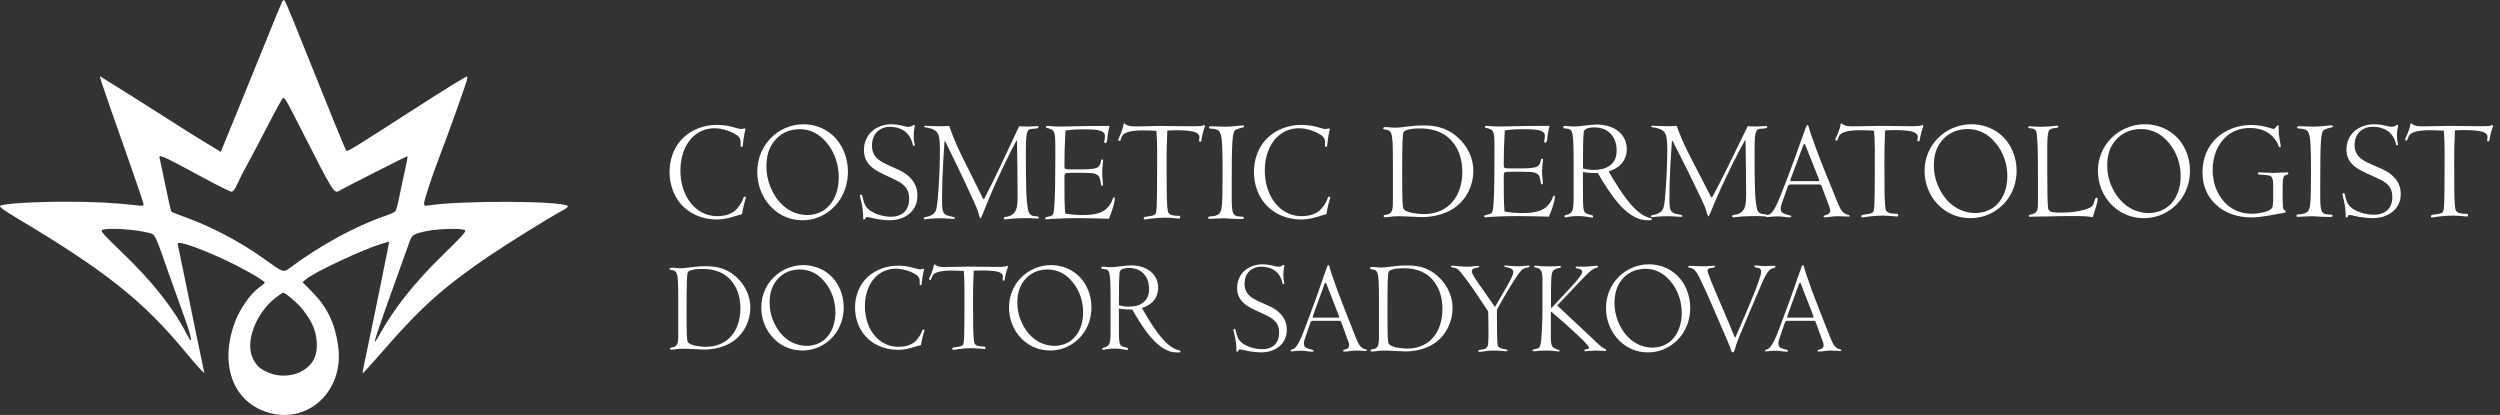 <svg width="241" height="40" viewBox="0 0 241 40" fill="none" xmlns="http://www.w3.org/2000/svg">
<rect x="0" y="0" width="241" height="40" fill="#333333" stroke="none"/>
<path fill-rule="evenodd" clip-rule="evenodd" d="M28.318 2.09C28.746 3.146 29.416 4.812 29.808 5.793C31.654 10.419 33.301 14.443 33.384 14.531C33.488 14.641 33.944 14.362 39.383 10.864C43.029 8.519 44.885 7.37 45.03 7.37C45.065 7.37 45.052 7.54 45.001 7.747C44.885 8.222 43.055 13.334 42.411 14.982C41.739 16.705 40.877 19.308 40.877 19.617C40.877 19.839 40.95 19.864 41.386 19.795C44.348 19.327 53.846 19.353 54.692 19.831C54.833 19.911 54.65 20.068 54.029 20.402C52.86 21.03 48.962 23.454 47.168 24.669C42.896 27.563 40.627 29.576 37.178 33.536C35.977 34.914 34.977 36.023 34.955 36.001C34.92 35.965 35.093 35.105 35.788 31.853C36.061 30.577 37.336 24.292 37.437 23.729L37.516 23.285L36.785 23.504C35.017 24.033 30.38 26.199 29.553 26.881L29.165 27.201L30.105 28.155C31.556 29.63 32.299 31.184 32.602 33.383C33.195 37.691 29.681 40.962 25.77 39.742C22.404 38.692 21.121 35.047 22.681 30.964C23.147 29.743 24.175 28.288 24.975 27.716C25.275 27.502 25.522 27.296 25.523 27.258C25.529 27.099 24.116 26.254 22.47 25.432C20.614 24.505 18.308 23.579 17.542 23.454C17.12 23.384 17.095 23.402 17.167 23.707C17.21 23.888 17.547 25.516 17.916 27.327C18.741 31.378 19.524 35.168 19.628 35.621L19.705 35.96L19.405 35.69C19.24 35.541 18.525 34.718 17.817 33.862C13.826 29.034 10.152 26.111 1.84 21.153C0.33 20.252 -0.127 19.919 0.029 19.831C0.392 19.625 3.354 19.445 6.372 19.444C9.002 19.443 11.04 19.547 13.149 19.791C13.862 19.874 13.878 19.868 13.809 19.555C13.769 19.379 13.206 17.722 12.557 15.874C9.252 6.461 9.525 7.289 9.781 7.442C10.552 7.904 14.311 10.27 16.18 11.469C17.429 12.27 18.896 13.194 19.441 13.522C19.986 13.85 20.624 14.236 20.858 14.381L21.285 14.643L21.632 13.784C21.823 13.312 22.385 11.938 22.882 10.731C23.788 8.526 24.805 6.03 26.334 2.248C27.274 -0.078 27.285 -0.1 27.432 0.055C27.492 0.118 27.891 1.034 28.318 2.09ZM25.797 12.136C25.029 13.627 24.135 15.32 23.811 15.9C23.486 16.481 23.07 17.299 22.886 17.718C22.67 18.212 22.471 18.48 22.322 18.48C22.194 18.48 21.045 17.915 19.767 17.224C15.499 14.916 15.241 14.803 15.395 15.291C15.436 15.423 15.687 16.611 15.953 17.93C16.218 19.249 16.479 20.367 16.532 20.413C16.585 20.459 17.27 20.73 18.055 21.014C20.523 21.909 23.336 23.413 25.568 25.032C27.245 26.248 27.336 26.282 27.873 25.879C30.768 23.705 34.325 21.758 37.107 20.823C37.6 20.658 38.059 20.448 38.128 20.358C38.196 20.268 38.361 19.639 38.495 18.96C38.629 18.281 38.877 17.124 39.045 16.388C39.213 15.653 39.32 15.051 39.281 15.051C39.201 15.051 33.042 18.176 32.71 18.385C32.211 18.7 32.139 18.584 29.054 12.514C27.627 9.705 27.469 9.428 27.294 9.428C27.238 9.428 26.564 10.647 25.797 12.136ZM9.857 22.165C9.65 22.247 9.963 22.605 11.677 24.247C14.658 27.103 16.726 29.704 17.995 32.196C18.659 33.5 18.52 32.619 17.71 30.393C17.288 29.235 16.641 27.423 16.271 26.367C14.93 22.535 14.969 22.616 14.41 22.464C13.078 22.102 10.449 21.93 9.857 22.165ZM41.217 22.261C39.888 22.524 39.716 22.628 39.479 23.305C39.365 23.631 38.771 25.287 38.16 26.984C36.822 30.695 36.121 32.748 36.125 32.943C36.126 33.022 36.297 32.779 36.504 32.402C37.958 29.754 39.961 27.227 42.756 24.515C44.57 22.755 44.98 22.291 44.816 22.184C44.525 21.992 42.334 22.039 41.217 22.261ZM26.581 28.692C24.632 30.195 23.583 33.03 24.397 34.596C24.76 35.294 25.037 35.543 25.857 35.909C27.329 36.567 29.274 36.11 30.094 34.914C30.797 33.889 30.598 32.224 30.054 31.167C29.821 30.715 29.366 30.042 29.043 29.672C28.488 29.037 27.502 28.218 27.291 28.218C27.239 28.218 26.919 28.432 26.581 28.692Z" fill="white"/>
<path d="M71.533 20.642C71.574 20.391 71.657 19.919 71.726 19.683C71.877 19.107 71.905 19.078 71.905 19.033C71.905 18.974 71.864 18.959 71.809 18.959C71.684 18.959 71.671 19.063 71.643 19.137C71.533 19.52 71.133 20.066 70.899 20.273C70.403 20.701 69.769 20.834 69.162 20.834C67.866 20.834 66.998 20.155 66.46 19.402C65.881 18.605 65.592 17.528 65.592 16.451C65.592 15.949 65.647 15.447 65.785 14.96C65.923 14.473 66.129 14.001 66.433 13.602C67.177 12.598 68.183 12.362 68.886 12.362C69.603 12.362 70.499 12.672 70.94 12.967C71.395 13.263 71.395 13.514 71.395 13.735V14.015C71.395 14.074 71.395 14.163 71.492 14.163C71.616 14.163 71.616 13.971 71.629 13.809C71.657 13.558 71.684 13.248 71.781 12.805C71.836 12.554 71.864 12.51 71.864 12.466C71.864 12.421 71.836 12.377 71.781 12.377C71.754 12.377 71.547 12.436 71.45 12.436C71.299 12.436 71.119 12.377 70.899 12.318C70.32 12.141 69.727 12.038 69.134 12.038C67.839 12.038 66.736 12.495 65.95 13.204C64.806 14.252 64.544 15.624 64.544 16.583C64.544 17.853 64.999 18.945 65.661 19.697C66.405 20.539 67.604 21.159 69.093 21.159C69.631 21.159 70.017 21.07 70.416 20.967L71.533 20.642Z" fill="white"/>
<path d="M73.001 16.569C73.001 17.705 73.374 19.004 74.421 20.037C75.248 20.849 76.296 21.232 77.344 21.232C78.805 21.232 79.769 20.539 80.293 20.052C81.52 18.886 81.741 17.439 81.741 16.554C81.741 15.152 81.175 13.809 80.183 12.967C79.425 12.318 78.446 11.979 77.44 11.979C76.227 11.979 75.055 12.51 74.256 13.366C73.567 14.089 73.001 15.181 73.001 16.569ZM77.082 12.451C78.184 12.451 79.011 12.953 79.673 13.735C80.528 14.739 80.859 15.993 80.859 17.1C80.859 18.443 80.376 19.402 79.811 19.948C79.342 20.406 78.639 20.73 77.798 20.73C77.357 20.73 75.91 20.627 74.821 19.048C74.435 18.472 73.884 17.454 73.884 16.067C73.884 15.152 74.063 14.237 74.752 13.469C75.221 12.938 75.993 12.451 77.082 12.451Z" fill="white"/>
<path d="M83.436 21.011C83.45 20.967 83.478 20.922 83.588 20.922C83.712 20.922 84.181 21.04 84.456 21.099C84.842 21.173 85.435 21.232 85.738 21.232C86.455 21.232 87.089 21.055 87.613 20.642C88.109 20.243 88.44 19.668 88.44 18.856C88.44 18.295 88.288 17.808 87.944 17.366C87.599 16.923 87.186 16.642 86.731 16.421L85.986 16.081C85.531 15.875 84.815 15.58 84.442 15.152C84.181 14.842 84.056 14.488 84.056 14.045C84.056 13.322 84.346 12.864 84.635 12.628C84.897 12.407 85.256 12.23 85.793 12.23C86.496 12.23 87.296 12.48 87.709 13.204C88.013 13.72 87.957 14.06 88.068 14.06H88.095C88.137 14.06 88.178 14.045 88.178 13.971C88.178 13.809 88.082 13.75 88.082 13.027C88.082 12.805 88.109 12.54 88.15 12.333C88.178 12.215 88.192 12.185 88.192 12.141C88.192 12.067 88.137 12.038 88.109 12.038C88.054 12.038 88.013 12.097 87.916 12.141C87.82 12.185 87.709 12.23 87.558 12.23C87.337 12.23 87.103 12.141 86.841 12.082C86.579 12.023 86.221 11.979 85.945 11.979C85.201 11.979 84.47 12.23 83.96 12.746C83.588 13.13 83.285 13.705 83.285 14.458C83.285 15.211 83.574 15.698 84.001 16.081C84.139 16.214 84.484 16.48 85.242 16.834L85.656 17.026C86.303 17.336 86.717 17.513 87.034 17.779C87.503 18.163 87.64 18.605 87.64 19.181C87.64 19.815 87.406 20.199 87.213 20.406C87.048 20.583 86.662 20.893 85.89 20.893C85.242 20.893 84.387 20.686 83.822 20.258C83.519 20.022 83.395 19.815 83.298 19.535C83.243 19.358 83.16 19.063 83.133 18.915C83.119 18.841 83.105 18.768 83.023 18.768C82.968 18.768 82.899 18.797 82.899 18.886C82.899 18.974 82.954 19.078 83.05 19.535C83.133 19.948 83.216 20.347 83.216 21.144H83.381C83.395 21.099 83.409 21.055 83.436 21.011Z" fill="white"/>
<path d="M91.506 12.141C91.258 12.156 90.927 12.171 90.555 12.171C89.99 12.171 89.356 12.126 89.19 12.126C89.121 12.126 89.094 12.126 89.094 12.2C89.094 12.289 89.19 12.274 89.452 12.318C89.755 12.377 90.141 12.495 90.348 12.776C90.527 13.027 90.61 13.484 90.61 14.37C90.61 15.668 90.555 17.011 90.472 18.236C90.348 20.081 90.266 20.302 90.073 20.524C89.907 20.701 89.714 20.834 89.301 20.908C89.246 20.922 89.052 20.937 89.052 21.055C89.052 21.114 89.08 21.144 89.121 21.144C89.177 21.144 89.466 21.099 89.631 21.085C89.962 21.055 90.252 21.04 90.707 21.04C90.927 21.04 91.148 21.055 91.368 21.07C91.52 21.085 91.671 21.099 91.823 21.099H91.961C92.016 21.099 92.044 21.07 92.044 21.026C92.044 20.937 91.92 20.908 91.892 20.908L91.382 20.79C91.217 20.745 91.037 20.671 90.927 20.421C90.831 20.199 90.817 19.919 90.817 19.358V19.092C90.817 18.148 90.844 16.509 91.051 13.617L91.106 13.602C91.865 15.122 92.788 17.041 93.836 19.328C93.987 19.653 94.249 20.229 94.373 20.716C94.456 21.04 94.497 21.055 94.511 21.055C94.594 21.055 94.828 20.376 95.049 19.83L95.71 18.266C96.413 16.687 97.116 15.181 97.985 13.558L98.04 13.573C98.067 15.063 98.095 17.661 98.095 18.649C98.095 19.432 98.081 19.875 97.957 20.199C97.861 20.435 97.682 20.686 97.337 20.819C97.116 20.908 97.103 20.863 96.868 20.922C96.799 20.937 96.772 20.952 96.772 21.026C96.772 21.144 96.827 21.144 96.896 21.144C97.103 21.144 97.351 21.099 97.654 21.07C98.081 21.04 98.743 21.026 99.046 21.026C99.57 21.026 99.722 21.07 100.025 21.07C100.052 21.07 100.135 21.07 100.135 20.981C100.135 20.893 100.039 20.863 99.997 20.863L99.708 20.834C99.542 20.819 99.377 20.76 99.253 20.598C99.156 20.465 99.115 20.302 99.088 20.125C98.922 19.196 98.895 17.941 98.895 14.532C98.895 13.189 98.95 12.584 99.253 12.466C99.363 12.421 99.584 12.407 99.708 12.407C100.08 12.392 100.108 12.289 100.108 12.23C100.108 12.185 100.094 12.156 99.956 12.156C99.846 12.156 99.377 12.2 99.115 12.2C98.743 12.2 98.467 12.185 98.247 12.171L97.64 13.454C96.703 15.432 95.876 17.262 94.966 18.989C94.911 19.107 94.856 19.181 94.814 19.181C94.746 19.181 94.704 19.033 94.663 18.945L93.712 17.026C92.788 15.166 92.14 13.986 91.506 12.141Z" fill="white"/>
<path d="M106.956 12.141H106.336C103.827 12.141 103.441 12.2 102.146 12.2C101.36 12.2 101.305 12.141 100.946 12.141C100.905 12.141 100.822 12.141 100.822 12.23C100.822 12.289 100.864 12.318 100.905 12.333C101.015 12.377 101.181 12.377 101.36 12.48C101.663 12.643 101.732 12.909 101.732 14.119V15.491C101.732 19.594 101.608 20.509 101.498 20.686C101.415 20.819 101.153 20.863 101.029 20.893C100.905 20.922 100.753 20.937 100.753 21.055C100.753 21.144 100.836 21.144 100.877 21.144C101.015 21.144 101.112 21.114 101.498 21.099C102.311 21.055 102.904 21.026 103.896 21.026C104.958 21.026 106.295 21.07 106.901 21.085C106.998 20.849 107.177 20.406 107.329 19.86C107.397 19.624 107.466 19.328 107.466 19.137C107.466 19.063 107.453 19.018 107.384 19.018C107.342 19.018 107.315 19.063 107.301 19.092C107.191 19.328 107.218 19.358 107.08 19.594C106.915 19.875 106.694 20.125 106.433 20.302C105.84 20.686 104.985 20.73 104.323 20.73C103.703 20.73 103.193 20.671 102.683 20.583C102.614 19.535 102.614 18.886 102.614 17.897V17.026C102.614 16.893 102.628 16.79 102.697 16.731C102.78 16.672 102.959 16.657 103.441 16.657H104.186C105.04 16.657 105.302 16.687 105.481 16.731C105.564 16.746 105.647 16.775 105.716 16.82C105.922 16.938 105.991 17.07 106.047 17.292C106.115 17.543 106.129 17.794 106.143 17.823C106.157 17.853 106.171 17.912 106.24 17.912C106.281 17.912 106.295 17.882 106.308 17.853C106.322 17.808 106.322 17.779 106.322 17.735L106.308 17.513C106.295 17.247 106.253 17.159 106.253 16.569C106.253 15.993 106.336 15.801 106.336 15.462C106.336 15.432 106.336 15.358 106.267 15.358C106.226 15.358 106.171 15.403 106.157 15.447L106.088 15.727C105.991 16.052 105.785 16.2 105.495 16.244C104.944 16.332 104.682 16.332 104.117 16.332H103.221C102.89 16.332 102.752 16.318 102.683 16.259C102.614 16.2 102.614 16.096 102.614 16.023V15.742C102.614 14.857 102.628 14.207 102.711 12.584C103.028 12.54 103.538 12.466 104.379 12.466C104.627 12.466 105.412 12.466 105.812 12.54C106.46 12.658 106.515 12.938 106.515 13.1C106.515 13.189 106.501 13.381 106.488 13.454C106.474 13.558 106.446 13.617 106.446 13.676C106.446 13.764 106.515 13.794 106.57 13.794C106.75 13.794 106.75 13.263 106.791 12.997C106.832 12.717 106.86 12.525 106.956 12.141Z" fill="white"/>
<path d="M116.071 12.038C115.974 12.111 115.905 12.126 115.795 12.141C115.533 12.171 115.243 12.171 114.968 12.171C114.637 12.171 113.893 12.156 113.355 12.156C113.079 12.156 112.431 12.141 111.977 12.141C110.901 12.141 110.695 12.185 109.468 12.185C109.054 12.185 108.765 12.171 108.503 11.979C108.434 11.934 108.42 11.89 108.379 11.89C108.282 11.89 108.282 12.141 108.241 12.289C108.172 12.569 108.062 12.805 107.979 13.041C107.883 13.292 107.8 13.381 107.8 13.484C107.8 13.587 107.91 13.587 107.938 13.587C107.993 13.587 108.007 13.543 108.02 13.499C108.076 13.322 108.117 13.204 108.172 13.115C108.241 12.997 108.324 12.909 108.475 12.835C108.958 12.584 109.785 12.569 110.088 12.569C110.639 12.569 111.094 12.584 111.48 12.613C111.522 13.218 111.549 13.823 111.549 14.458V15.845C111.549 20.007 111.508 20.465 111.384 20.627C111.342 20.686 111.287 20.716 111.218 20.745C111.039 20.819 110.846 20.834 110.46 20.893C110.364 20.908 110.254 20.922 110.254 21.055C110.254 21.159 110.309 21.159 110.35 21.159C110.446 21.159 110.791 21.099 110.998 21.07C111.342 21.026 111.852 20.981 112.307 20.981C112.831 20.981 113.548 21.07 113.644 21.07C113.741 21.07 113.769 21.07 113.769 20.922C113.769 20.804 113.686 20.804 113.617 20.804C113.327 20.804 112.817 20.79 112.638 20.509C112.583 20.421 112.556 20.273 112.528 19.963C112.487 19.535 112.487 19.092 112.473 18.649C112.459 17.735 112.459 16.834 112.459 15.934C112.459 14.783 112.459 14.133 112.528 12.584C112.776 12.569 113.107 12.554 113.438 12.554C114.03 12.554 114.665 12.598 115.037 12.687C115.505 12.805 115.629 13.027 115.629 13.233C115.629 13.322 115.588 13.469 115.588 13.573C115.588 13.632 115.616 13.661 115.698 13.661C115.767 13.661 115.795 13.646 115.809 13.543L115.891 13.1C115.946 12.82 116.015 12.54 116.167 12.156L116.071 12.038Z" fill="white"/>
<path d="M119.826 12.097C119.412 12.097 119.15 12.156 118.889 12.171C118.627 12.2 118.255 12.215 118.02 12.215C117.62 12.215 117.055 12.171 116.724 12.171C116.656 12.171 116.545 12.171 116.545 12.289C116.545 12.407 116.724 12.407 116.821 12.407C116.986 12.407 117.317 12.48 117.427 12.554C117.593 12.658 117.662 12.894 117.689 13.012C117.772 13.336 117.8 13.661 117.813 14.001C117.855 14.694 117.855 15.373 117.855 16.067V17.159C117.855 19.594 117.786 20.052 117.703 20.288C117.662 20.406 117.607 20.524 117.51 20.612C117.372 20.745 117.138 20.804 116.973 20.834C116.78 20.863 116.628 20.834 116.545 20.878C116.504 20.893 116.476 20.952 116.476 20.996C116.476 21.099 116.518 21.099 116.614 21.099C117 21.099 117.51 21.04 117.951 21.04C118.406 21.04 118.558 21.114 119.729 21.114C119.785 21.114 119.84 21.114 119.881 21.07C119.895 21.055 119.909 21.026 119.909 20.996C119.909 20.908 119.84 20.893 119.798 20.893C119.605 20.863 119.44 20.878 119.247 20.834C119.068 20.79 118.971 20.73 118.875 20.524C118.778 20.288 118.737 19.978 118.737 19.092V17.72C118.737 13.558 118.806 12.82 119.054 12.569C119.164 12.466 119.371 12.407 119.633 12.333C119.757 12.303 119.936 12.289 119.936 12.185C119.936 12.097 119.867 12.097 119.826 12.097Z" fill="white"/>
<path d="M127.868 20.642C127.91 20.391 127.992 19.919 128.061 19.683C128.213 19.107 128.24 19.078 128.24 19.033C128.24 18.974 128.199 18.959 128.144 18.959C128.02 18.959 128.006 19.063 127.978 19.137C127.868 19.52 127.468 20.066 127.234 20.273C126.738 20.701 126.104 20.834 125.497 20.834C124.202 20.834 123.333 20.155 122.796 19.402C122.217 18.605 121.927 17.528 121.927 16.451C121.927 15.949 121.982 15.447 122.12 14.96C122.258 14.473 122.465 14.001 122.768 13.602C123.512 12.598 124.519 12.362 125.222 12.362C125.938 12.362 126.834 12.672 127.275 12.967C127.73 13.263 127.73 13.514 127.73 13.735V14.015C127.73 14.074 127.73 14.163 127.827 14.163C127.951 14.163 127.951 13.971 127.965 13.809C127.992 13.558 128.02 13.248 128.116 12.805C128.171 12.554 128.199 12.51 128.199 12.466C128.199 12.421 128.171 12.377 128.116 12.377C128.089 12.377 127.882 12.436 127.785 12.436C127.634 12.436 127.455 12.377 127.234 12.318C126.655 12.141 126.062 12.038 125.47 12.038C124.174 12.038 123.071 12.495 122.285 13.204C121.141 14.252 120.879 15.624 120.879 16.583C120.879 17.853 121.334 18.945 121.996 19.697C122.74 20.539 123.94 21.159 125.428 21.159C125.966 21.159 126.352 21.07 126.752 20.967L127.868 20.642Z" fill="white"/>
<path d="M134.499 12.309C134.08 12.309 133.898 12.251 133.674 12.251C133.506 12.251 133.338 12.251 133.338 12.367C133.338 12.424 133.394 12.439 133.422 12.468C133.492 12.497 133.59 12.497 133.66 12.511C133.758 12.525 133.898 12.583 133.968 12.641C134.038 12.699 134.08 12.771 134.108 12.858C134.262 13.247 134.276 13.984 134.276 15.962V19.167C134.276 20.077 134.276 20.496 133.814 20.655C133.674 20.698 133.576 20.712 133.478 20.727C133.422 20.741 133.38 20.756 133.38 20.828C133.38 20.944 133.506 20.944 133.562 20.944C133.66 20.944 133.772 20.929 133.87 20.915C134.206 20.857 134.541 20.842 134.877 20.842C135.269 20.842 135.605 20.871 136.347 20.9C136.697 20.915 136.879 20.929 137.075 20.929C138.363 20.929 139.623 20.539 140.463 19.846C141.457 19.038 142.03 17.767 142.03 16.482C142.03 15.023 141.261 13.738 140.127 12.915C139.217 12.28 138.335 12.092 137.187 12.092C136.725 12.092 136.333 12.121 135.983 12.165C135.395 12.222 134.933 12.309 134.499 12.309ZM136.851 12.381C137.733 12.381 138.937 12.525 139.875 13.507C140.211 13.868 140.477 14.302 140.659 14.764C140.869 15.327 140.967 15.933 140.967 16.54C140.967 17.897 140.533 18.907 139.945 19.543C139.455 20.077 138.601 20.64 137.257 20.64C136.963 20.64 136.557 20.597 136.207 20.539C135.857 20.481 135.409 20.337 135.297 20.12C135.199 19.933 135.171 19.24 135.171 16.857C135.171 13.81 135.199 12.915 135.311 12.728C135.423 12.54 135.955 12.381 136.851 12.381Z" fill="white"/>
<path d="M149.373 12.136H148.743C146.195 12.136 145.803 12.193 144.487 12.193C143.689 12.193 143.633 12.136 143.27 12.136C143.228 12.136 143.144 12.136 143.144 12.222C143.144 12.28 143.186 12.309 143.228 12.323C143.34 12.367 143.507 12.367 143.689 12.468C143.997 12.627 144.067 12.886 144.067 14.07V15.413C144.067 19.427 143.941 20.323 143.829 20.496C143.745 20.626 143.48 20.669 143.354 20.698C143.228 20.727 143.074 20.741 143.074 20.857C143.074 20.944 143.158 20.944 143.2 20.944C143.34 20.944 143.438 20.915 143.829 20.9C144.655 20.857 145.257 20.828 146.265 20.828C147.343 20.828 148.701 20.871 149.317 20.886C149.415 20.655 149.597 20.221 149.751 19.687C149.821 19.456 149.891 19.167 149.891 18.98C149.891 18.907 149.877 18.864 149.807 18.864C149.765 18.864 149.737 18.907 149.723 18.936C149.611 19.167 149.639 19.196 149.499 19.427C149.331 19.702 149.107 19.947 148.841 20.12C148.239 20.496 147.371 20.539 146.699 20.539C146.069 20.539 145.551 20.481 145.033 20.395C144.963 19.37 144.963 18.734 144.963 17.767V16.915C144.963 16.785 144.977 16.684 145.047 16.626C145.131 16.568 145.313 16.554 145.803 16.554H146.559C147.427 16.554 147.693 16.583 147.875 16.626C147.959 16.641 148.043 16.669 148.113 16.713C148.323 16.828 148.393 16.958 148.449 17.175C148.519 17.42 148.533 17.666 148.547 17.695C148.561 17.724 148.575 17.781 148.645 17.781C148.687 17.781 148.701 17.752 148.715 17.724C148.729 17.68 148.729 17.651 148.729 17.608L148.715 17.391C148.701 17.131 148.659 17.045 148.659 16.467C148.659 15.904 148.743 15.716 148.743 15.384C148.743 15.355 148.743 15.283 148.673 15.283C148.631 15.283 148.575 15.327 148.561 15.37L148.491 15.644C148.393 15.962 148.183 16.106 147.889 16.15C147.329 16.236 147.063 16.236 146.489 16.236H145.579C145.243 16.236 145.103 16.222 145.033 16.164C144.963 16.106 144.963 16.005 144.963 15.933V15.659C144.963 14.792 144.977 14.157 145.061 12.569C145.383 12.525 145.901 12.453 146.755 12.453C147.007 12.453 147.805 12.453 148.211 12.525C148.869 12.641 148.925 12.915 148.925 13.074C148.925 13.161 148.911 13.348 148.897 13.421C148.883 13.522 148.855 13.579 148.855 13.637C148.855 13.724 148.925 13.753 148.981 13.753C149.163 13.753 149.163 13.233 149.205 12.973C149.247 12.699 149.275 12.511 149.373 12.136Z" fill="white"/>
<path d="M155.073 16.525C155.507 16.395 155.969 16.15 156.277 15.818C156.668 15.384 156.822 14.879 156.822 14.374C156.822 13.782 156.598 13.161 156.081 12.713C155.479 12.179 154.597 12.006 153.967 12.006C153.687 12.006 153.239 12.049 152.987 12.078C152.553 12.121 152.133 12.193 151.769 12.193C151.685 12.193 151.531 12.193 151.167 12.165C150.957 12.15 150.915 12.136 150.831 12.136C150.719 12.136 150.705 12.208 150.705 12.266C150.705 12.352 150.761 12.367 150.831 12.381C151.013 12.41 151.251 12.396 151.405 12.525C151.517 12.612 151.559 12.8 151.587 12.93C151.685 13.464 151.699 14.2 151.699 16.049V18.864C151.699 19.817 151.671 20.164 151.531 20.38C151.377 20.626 151.097 20.698 150.999 20.712C150.915 20.727 150.817 20.741 150.817 20.857C150.817 20.944 150.873 20.958 150.901 20.958C151.041 20.958 151.293 20.828 152.133 20.828C152.497 20.828 152.707 20.857 153.015 20.9C153.281 20.944 153.365 20.972 153.477 20.972C153.533 20.972 153.575 20.958 153.575 20.871C153.575 20.785 153.533 20.77 153.491 20.756L153.337 20.712C153.057 20.64 152.833 20.597 152.707 20.337C152.679 20.265 152.665 20.178 152.651 20.106C152.595 19.846 152.595 19.052 152.595 18.186V16.583C152.763 16.612 153.225 16.684 153.841 16.684H154.037C154.485 17.492 155.297 18.778 156.011 19.601C157.256 21.044 158.25 21.232 158.782 21.232H159.118C159.146 21.232 159.23 21.232 159.23 21.146C159.23 21.073 159.188 21.044 159.132 21.03C158.908 20.972 158.642 20.9 158.278 20.669C157.354 20.077 156.375 18.778 155.073 16.525ZM152.595 16.236C152.609 14.143 152.609 13.623 152.637 13.19C152.665 12.785 152.679 12.713 152.679 12.699C152.735 12.468 152.973 12.381 153.141 12.338C153.309 12.294 153.491 12.28 153.659 12.28C154.457 12.28 154.989 12.554 155.353 12.988C155.647 13.348 155.843 13.839 155.843 14.504C155.843 15.124 155.661 15.586 155.241 15.919C154.737 16.323 154.079 16.381 153.603 16.381C153.323 16.381 153.057 16.352 152.595 16.236Z" fill="white"/>
<path d="M161.636 12.136C161.384 12.15 161.048 12.165 160.67 12.165C160.096 12.165 159.452 12.121 159.284 12.121C159.214 12.121 159.186 12.121 159.186 12.193C159.186 12.28 159.284 12.266 159.55 12.309C159.858 12.367 160.25 12.482 160.46 12.757C160.642 13.002 160.726 13.45 160.726 14.316C160.726 15.586 160.67 16.901 160.586 18.099C160.46 19.904 160.376 20.12 160.18 20.337C160.012 20.51 159.816 20.64 159.396 20.712C159.34 20.727 159.144 20.741 159.144 20.857C159.144 20.915 159.172 20.944 159.214 20.944C159.27 20.944 159.564 20.9 159.732 20.886C160.068 20.857 160.362 20.842 160.824 20.842C161.048 20.842 161.272 20.857 161.496 20.871C161.65 20.886 161.804 20.9 161.958 20.9H162.098C162.154 20.9 162.182 20.871 162.182 20.828C162.182 20.741 162.056 20.712 162.028 20.712L161.51 20.597C161.342 20.554 161.16 20.481 161.048 20.236C160.95 20.019 160.936 19.745 160.936 19.196V18.936C160.936 18.012 160.964 16.41 161.174 13.579L161.23 13.565C162 15.052 162.938 16.929 164.002 19.167C164.156 19.485 164.422 20.048 164.548 20.525C164.632 20.842 164.674 20.857 164.688 20.857C164.772 20.857 165.01 20.193 165.234 19.658L165.905 18.128C166.619 16.583 167.333 15.11 168.215 13.522L168.271 13.536C168.299 14.995 168.327 17.536 168.327 18.503C168.327 19.268 168.313 19.702 168.187 20.019C168.089 20.25 167.907 20.496 167.557 20.626C167.333 20.712 167.319 20.669 167.081 20.727C167.011 20.741 166.983 20.756 166.983 20.828C166.983 20.944 167.039 20.944 167.109 20.944C167.319 20.944 167.571 20.9 167.879 20.871C168.313 20.842 168.985 20.828 169.293 20.828C169.825 20.828 169.979 20.871 170.287 20.871C170.315 20.871 170.399 20.871 170.399 20.785C170.399 20.698 170.301 20.669 170.259 20.669L169.965 20.64C169.797 20.626 169.629 20.568 169.503 20.409C169.405 20.279 169.363 20.12 169.335 19.947C169.167 19.038 169.139 17.81 169.139 14.475C169.139 13.161 169.195 12.569 169.503 12.453C169.615 12.41 169.839 12.396 169.965 12.396C170.343 12.381 170.371 12.28 170.371 12.222C170.371 12.179 170.357 12.15 170.217 12.15C170.105 12.15 169.629 12.193 169.363 12.193C168.985 12.193 168.705 12.179 168.481 12.165L167.865 13.421C166.913 15.355 166.073 17.146 165.15 18.835C165.094 18.951 165.038 19.023 164.996 19.023C164.926 19.023 164.884 18.879 164.842 18.792L163.876 16.915C162.938 15.096 162.28 13.941 161.636 12.136Z" fill="white"/>
<path d="M176.36 19.962C176.402 20.077 176.43 20.207 176.43 20.323C176.43 20.409 176.388 20.582 176.164 20.684C176.024 20.741 175.786 20.756 175.786 20.871C175.786 20.929 175.842 20.944 175.912 20.944H176.01C176.206 20.944 176.374 20.915 176.528 20.886C176.78 20.857 176.962 20.842 177.27 20.842C177.788 20.842 178.054 20.886 178.222 20.886C178.278 20.886 178.292 20.871 178.292 20.799C178.292 20.756 178.278 20.756 178.25 20.741C178.194 20.712 178.04 20.684 177.97 20.655C177.83 20.597 177.704 20.51 177.606 20.395C177.438 20.207 177.284 19.889 177.06 19.326C176.178 17.146 175.632 15.832 175.212 14.706C174.988 14.085 174.484 12.742 174.4 12.381C174.372 12.251 174.33 12.063 174.246 12.063C174.218 12.063 174.19 12.078 174.176 12.092C174.148 12.121 174.092 12.222 173.742 13.233C173.308 14.46 172.664 16.251 172.23 17.348C171.768 18.547 171.503 19.268 171.195 19.875C171.041 20.178 170.859 20.467 170.677 20.597C170.593 20.655 170.509 20.698 170.425 20.727C170.355 20.756 170.257 20.785 170.257 20.857C170.257 20.929 170.327 20.929 170.355 20.929C170.481 20.929 170.621 20.9 170.789 20.886C170.901 20.871 171.167 20.857 171.293 20.857C171.461 20.857 171.489 20.857 171.81 20.886C172.048 20.915 172.286 20.958 172.51 20.958C172.664 20.958 172.678 20.9 172.678 20.871C172.678 20.77 172.468 20.741 172.356 20.712C172.188 20.669 172.076 20.64 171.922 20.568C171.768 20.496 171.657 20.352 171.657 20.106C171.657 20.005 171.699 19.803 171.74 19.687L172.342 17.983L172.384 17.882C172.44 17.781 172.566 17.781 172.65 17.781H175.324C175.534 17.781 175.562 17.825 175.604 17.94L176.36 19.962ZM174.05 14.027L175.324 17.218C175.338 17.262 175.366 17.319 175.366 17.377C175.366 17.406 175.352 17.464 175.296 17.464H172.678C172.622 17.464 172.594 17.464 172.594 17.377C172.594 17.305 172.692 17.045 172.72 16.987L173.84 13.984C173.868 13.897 173.924 13.883 173.952 13.883C174.008 13.883 174.022 13.969 174.05 14.027Z" fill="white"/>
<path d="M185.324 12.034C185.226 12.107 185.156 12.121 185.044 12.136C184.778 12.165 184.484 12.165 184.204 12.165C183.868 12.165 183.112 12.15 182.566 12.15C182.286 12.15 181.628 12.136 181.166 12.136C180.074 12.136 179.864 12.179 178.618 12.179C178.199 12.179 177.905 12.165 177.639 11.977C177.569 11.934 177.555 11.89 177.513 11.89C177.415 11.89 177.415 12.136 177.373 12.28C177.303 12.554 177.191 12.785 177.107 13.016C177.009 13.262 176.925 13.348 176.925 13.45C176.925 13.551 177.037 13.551 177.065 13.551C177.121 13.551 177.135 13.507 177.149 13.464C177.205 13.291 177.247 13.175 177.303 13.089C177.373 12.973 177.457 12.886 177.611 12.814C178.101 12.569 178.94 12.554 179.248 12.554C179.808 12.554 180.27 12.569 180.662 12.598C180.704 13.19 180.732 13.782 180.732 14.402V15.76C180.732 19.832 180.69 20.279 180.564 20.438C180.522 20.496 180.466 20.525 180.396 20.554C180.214 20.626 180.018 20.64 179.626 20.698C179.528 20.712 179.416 20.727 179.416 20.857C179.416 20.958 179.472 20.958 179.514 20.958C179.612 20.958 179.962 20.9 180.172 20.871C180.522 20.828 181.04 20.785 181.502 20.785C182.034 20.785 182.762 20.871 182.86 20.871C182.958 20.871 182.986 20.871 182.986 20.727C182.986 20.611 182.902 20.611 182.832 20.611C182.538 20.611 182.02 20.597 181.838 20.323C181.782 20.236 181.754 20.092 181.726 19.788C181.684 19.37 181.684 18.936 181.67 18.503C181.656 17.608 181.656 16.727 181.656 15.847C181.656 14.72 181.656 14.085 181.726 12.569C181.978 12.554 182.314 12.54 182.65 12.54C183.252 12.54 183.896 12.583 184.274 12.67C184.75 12.785 184.876 13.002 184.876 13.204C184.876 13.291 184.834 13.435 184.834 13.536C184.834 13.594 184.862 13.623 184.946 13.623C185.016 13.623 185.044 13.608 185.058 13.507L185.142 13.074C185.198 12.8 185.268 12.525 185.422 12.15L185.324 12.034Z" fill="white"/>
<path d="M185.528 16.467C185.528 17.579 185.906 18.85 186.97 19.86C187.809 20.655 188.873 21.03 189.937 21.03C191.421 21.03 192.401 20.352 192.933 19.875C194.179 18.734 194.403 17.319 194.403 16.453C194.403 15.081 193.829 13.767 192.821 12.944C192.051 12.309 191.057 11.977 190.035 11.977C188.803 11.977 187.613 12.497 186.802 13.334C186.102 14.042 185.528 15.11 185.528 16.467ZM189.671 12.439C190.791 12.439 191.631 12.93 192.303 13.695C193.171 14.677 193.507 15.904 193.507 16.987C193.507 18.301 193.017 19.24 192.443 19.774C191.967 20.221 191.253 20.539 190.399 20.539C189.951 20.539 188.481 20.438 187.376 18.893C186.984 18.33 186.424 17.334 186.424 15.976C186.424 15.081 186.606 14.186 187.306 13.435C187.781 12.915 188.565 12.439 189.671 12.439Z" fill="white"/>
<path d="M201.738 20.944C201.99 20.106 201.99 20.12 202.102 19.774C202.186 19.471 202.214 19.355 202.214 19.196C202.214 19.124 202.214 19.066 202.116 19.066C202.046 19.066 202.004 19.11 201.976 19.167C201.864 19.384 201.892 19.615 201.71 19.832C201.626 19.933 201.5 20.005 201.374 20.063C201.248 20.12 201.108 20.164 200.982 20.207C200.422 20.38 199.666 20.496 198.742 20.496C198.084 20.496 197.636 20.496 197.482 20.221C197.398 20.063 197.37 19.066 197.37 18.561C197.356 17.897 197.356 17.247 197.356 16.583V14.576C197.356 13.565 197.37 13.132 197.454 12.771C197.482 12.655 197.51 12.554 197.622 12.482C197.776 12.367 198.084 12.338 198.266 12.323C198.322 12.323 198.42 12.309 198.42 12.193C198.42 12.121 198.364 12.121 198.308 12.121C198.056 12.121 197.916 12.15 197.664 12.179C197.454 12.193 196.978 12.222 196.74 12.222C196.586 12.222 196.446 12.208 195.984 12.193C195.732 12.179 195.704 12.165 195.648 12.165C195.592 12.165 195.522 12.179 195.522 12.266C195.522 12.367 195.606 12.352 195.732 12.367C195.956 12.396 196.152 12.424 196.264 12.612C196.334 12.728 196.348 12.915 196.404 13.623C196.46 14.316 196.46 16.669 196.46 17.29V19.254C196.46 19.962 196.446 20.178 196.362 20.323C196.306 20.424 196.194 20.539 196.096 20.582C195.886 20.669 195.788 20.684 195.76 20.684C195.704 20.684 195.578 20.698 195.578 20.814C195.578 20.9 195.662 20.9 195.704 20.9C195.732 20.9 196.026 20.871 196.796 20.871C197.902 20.871 197.958 20.828 199.596 20.828C200.94 20.828 201.276 20.842 201.738 20.944Z" fill="white"/>
<path d="M202.24 16.467C202.24 17.579 202.618 18.85 203.682 19.86C204.522 20.655 205.586 21.03 206.65 21.03C208.133 21.03 209.113 20.352 209.645 19.875C210.891 18.734 211.115 17.319 211.115 16.453C211.115 15.081 210.541 13.767 209.533 12.944C208.763 12.309 207.769 11.977 206.748 11.977C205.516 11.977 204.326 12.497 203.514 13.334C202.814 14.042 202.24 15.11 202.24 16.467ZM206.384 12.439C207.503 12.439 208.343 12.93 209.015 13.695C209.883 14.677 210.219 15.904 210.219 16.987C210.219 18.301 209.729 19.24 209.155 19.774C208.679 20.221 207.965 20.539 207.112 20.539C206.664 20.539 205.194 20.438 204.088 18.893C203.696 18.33 203.136 17.334 203.136 15.976C203.136 15.081 203.318 14.186 204.018 13.435C204.494 12.915 205.278 12.439 206.384 12.439Z" fill="white"/>
<path d="M212.319 16.626C212.319 17.955 212.809 18.893 213.453 19.557C214.419 20.582 215.762 20.958 217.022 20.958C217.526 20.958 218.03 20.9 218.534 20.814C219.094 20.727 219.71 20.582 220.144 20.525C220.312 20.496 220.34 20.467 220.34 20.395C220.34 20.236 220.228 20.323 220.144 20.207C220.06 20.092 220.046 19.456 220.046 19.182V17.94C220.046 17.16 220.158 17.002 220.2 16.958C220.284 16.886 220.41 16.857 220.508 16.828L220.578 16.785C220.592 16.771 220.592 16.742 220.592 16.713C220.592 16.612 220.564 16.612 220.466 16.612C220.116 16.612 219.5 16.669 219.206 16.669C218.926 16.669 218.66 16.655 218.324 16.641C218.142 16.626 218.002 16.612 217.806 16.612C217.736 16.612 217.652 16.612 217.652 16.713C217.652 16.843 217.792 16.828 217.946 16.843C218.226 16.857 218.436 16.872 218.646 16.901C218.73 16.915 218.814 16.929 218.884 16.973C218.94 17.016 218.996 17.074 219.024 17.131C219.08 17.233 219.136 17.406 219.136 17.969V19.038C219.136 19.759 219.08 19.933 219.038 20.019C218.814 20.453 217.526 20.611 217.134 20.611C215.86 20.611 215.006 20.106 214.447 19.5C213.649 18.648 213.299 17.492 213.299 16.395C213.299 14.951 213.831 13.926 214.489 13.276C215.174 12.612 215.986 12.338 216.896 12.338C217.694 12.338 218.338 12.569 218.786 12.901C219.22 13.219 219.486 13.681 219.556 13.825C219.598 13.926 219.682 14.2 219.766 14.2C219.794 14.2 219.864 14.186 219.864 14.099C219.864 13.998 219.836 13.897 219.794 13.681C219.766 13.493 219.668 13.074 219.668 12.453V12.193C219.668 12.15 219.668 12.121 219.654 12.107C219.64 12.092 219.612 12.078 219.584 12.078C219.514 12.078 219.472 12.179 219.36 12.309C219.318 12.367 219.248 12.424 219.164 12.424C219.108 12.424 219.038 12.396 218.884 12.352C218.38 12.208 217.806 12.049 216.994 12.049C215.692 12.049 214.503 12.54 213.691 13.291C212.879 14.042 212.319 15.182 212.319 16.626Z" fill="white"/>
<path d="M224.777 12.092C224.357 12.092 224.091 12.15 223.825 12.165C223.559 12.193 223.181 12.208 222.943 12.208C222.537 12.208 221.963 12.165 221.627 12.165C221.557 12.165 221.445 12.165 221.445 12.28C221.445 12.396 221.627 12.396 221.725 12.396C221.893 12.396 222.229 12.468 222.341 12.54C222.509 12.641 222.579 12.872 222.607 12.988C222.691 13.305 222.719 13.623 222.733 13.955C222.775 14.634 222.775 15.298 222.775 15.976V17.045C222.775 19.427 222.705 19.875 222.621 20.106C222.579 20.221 222.523 20.337 222.425 20.424C222.285 20.554 222.047 20.611 221.879 20.64C221.683 20.669 221.529 20.64 221.445 20.684C221.403 20.698 221.375 20.756 221.375 20.799C221.375 20.9 221.417 20.9 221.515 20.9C221.907 20.9 222.425 20.842 222.873 20.842C223.335 20.842 223.489 20.915 224.679 20.915C224.735 20.915 224.791 20.915 224.833 20.871C224.847 20.857 224.861 20.828 224.861 20.799C224.861 20.712 224.791 20.698 224.749 20.698C224.553 20.669 224.385 20.684 224.189 20.64C224.007 20.597 223.909 20.539 223.811 20.337C223.713 20.106 223.671 19.803 223.671 18.936V17.594C223.671 13.522 223.741 12.8 223.993 12.554C224.105 12.453 224.315 12.396 224.581 12.323C224.707 12.294 224.889 12.28 224.889 12.179C224.889 12.092 224.819 12.092 224.777 12.092Z" fill="white"/>
<path d="M226.35 20.814C226.364 20.77 226.392 20.727 226.504 20.727C226.63 20.727 227.106 20.842 227.386 20.9C227.778 20.972 228.38 21.03 228.688 21.03C229.416 21.03 230.06 20.857 230.592 20.453C231.096 20.063 231.432 19.5 231.432 18.705C231.432 18.157 231.278 17.68 230.928 17.247C230.578 16.814 230.158 16.54 229.696 16.323L228.94 15.991C228.478 15.789 227.75 15.5 227.372 15.081C227.106 14.778 226.98 14.431 226.98 13.998C226.98 13.291 227.274 12.843 227.568 12.612C227.834 12.396 228.198 12.222 228.744 12.222C229.458 12.222 230.27 12.468 230.69 13.175C230.998 13.681 230.942 14.013 231.054 14.013H231.082C231.124 14.013 231.166 13.998 231.166 13.926C231.166 13.767 231.068 13.71 231.068 13.002C231.068 12.785 231.096 12.525 231.138 12.323C231.166 12.208 231.18 12.179 231.18 12.136C231.18 12.063 231.124 12.034 231.096 12.034C231.04 12.034 230.998 12.092 230.9 12.136C230.802 12.179 230.69 12.222 230.536 12.222C230.312 12.222 230.074 12.136 229.808 12.078C229.542 12.02 229.178 11.977 228.898 11.977C228.142 11.977 227.4 12.222 226.882 12.728C226.504 13.103 226.196 13.666 226.196 14.402C226.196 15.139 226.49 15.615 226.924 15.991C227.064 16.121 227.414 16.381 228.184 16.727L228.604 16.915C229.262 17.218 229.682 17.391 230.004 17.651C230.48 18.027 230.62 18.46 230.62 19.023C230.62 19.644 230.382 20.019 230.186 20.221C230.018 20.395 229.626 20.698 228.842 20.698C228.184 20.698 227.316 20.496 226.742 20.077C226.434 19.846 226.308 19.644 226.21 19.37C226.154 19.196 226.07 18.907 226.042 18.763C226.028 18.691 226.014 18.619 225.93 18.619C225.874 18.619 225.804 18.648 225.804 18.734C225.804 18.821 225.86 18.922 225.958 19.37C226.042 19.774 226.126 20.164 226.126 20.944H226.294C226.308 20.9 226.322 20.857 226.35 20.814Z" fill="white"/>
<path d="M240.249 12.034C240.151 12.107 240.081 12.121 239.969 12.136C239.703 12.165 239.409 12.165 239.129 12.165C238.793 12.165 238.038 12.15 237.492 12.15C237.212 12.15 236.554 12.136 236.092 12.136C235 12.136 234.79 12.179 233.544 12.179C233.124 12.179 232.83 12.165 232.564 11.977C232.494 11.934 232.48 11.89 232.438 11.89C232.34 11.89 232.34 12.136 232.298 12.28C232.228 12.554 232.116 12.785 232.032 13.016C231.934 13.262 231.85 13.348 231.85 13.45C231.85 13.551 231.962 13.551 231.99 13.551C232.046 13.551 232.06 13.507 232.074 13.464C232.13 13.291 232.172 13.175 232.228 13.089C232.298 12.973 232.382 12.886 232.536 12.814C233.026 12.569 233.866 12.554 234.174 12.554C234.734 12.554 235.196 12.569 235.588 12.598C235.63 13.19 235.658 13.782 235.658 14.402V15.76C235.658 19.832 235.616 20.279 235.49 20.438C235.448 20.496 235.392 20.525 235.322 20.554C235.14 20.626 234.944 20.64 234.552 20.698C234.454 20.712 234.342 20.727 234.342 20.857C234.342 20.958 234.398 20.958 234.44 20.958C234.538 20.958 234.888 20.9 235.098 20.871C235.448 20.828 235.966 20.785 236.428 20.785C236.96 20.785 237.688 20.871 237.786 20.871C237.884 20.871 237.912 20.871 237.912 20.727C237.912 20.611 237.828 20.611 237.758 20.611C237.464 20.611 236.946 20.597 236.764 20.323C236.708 20.236 236.68 20.092 236.652 19.788C236.61 19.37 236.61 18.936 236.596 18.503C236.582 17.608 236.582 16.727 236.582 15.847C236.582 14.72 236.582 14.085 236.652 12.569C236.904 12.554 237.24 12.54 237.576 12.54C238.178 12.54 238.821 12.583 239.199 12.67C239.675 12.785 239.801 13.002 239.801 13.204C239.801 13.291 239.759 13.435 239.759 13.536C239.759 13.594 239.787 13.623 239.871 13.623C239.941 13.623 239.969 13.608 239.983 13.507L240.067 13.074C240.123 12.8 240.193 12.525 240.347 12.15L240.249 12.034Z" fill="white"/>
<path d="M65.585 25.859C65.209 25.859 65.046 25.807 64.845 25.807C64.695 25.807 64.544 25.807 64.544 25.912C64.544 25.964 64.594 25.977 64.619 26.004C64.682 26.03 64.77 26.03 64.832 26.043C64.92 26.056 65.046 26.109 65.108 26.161C65.171 26.214 65.209 26.279 65.234 26.358C65.371 26.712 65.384 27.382 65.384 29.18V32.094C65.384 32.921 65.384 33.302 64.97 33.446C64.845 33.486 64.757 33.499 64.669 33.512C64.619 33.525 64.582 33.538 64.582 33.604C64.582 33.709 64.695 33.709 64.745 33.709C64.832 33.709 64.933 33.696 65.02 33.683C65.321 33.63 65.622 33.617 65.923 33.617C66.274 33.617 66.575 33.643 67.239 33.669C67.553 33.683 67.716 33.696 67.891 33.696C69.044 33.696 70.172 33.341 70.925 32.711C71.815 31.976 72.329 30.821 72.329 29.653C72.329 28.327 71.639 27.159 70.624 26.41C69.809 25.833 69.019 25.662 67.991 25.662C67.578 25.662 67.227 25.689 66.913 25.728C66.387 25.78 65.973 25.859 65.585 25.859ZM67.691 25.925C68.48 25.925 69.558 26.056 70.398 26.949C70.699 27.277 70.937 27.671 71.1 28.091C71.288 28.603 71.376 29.154 71.376 29.705C71.376 30.939 70.987 31.858 70.461 32.435C70.022 32.921 69.257 33.433 68.054 33.433C67.791 33.433 67.427 33.394 67.114 33.341C66.8 33.289 66.399 33.157 66.299 32.961C66.211 32.79 66.186 32.16 66.186 29.994C66.186 27.224 66.211 26.41 66.312 26.24C66.412 26.069 66.888 25.925 67.691 25.925Z" fill="white"/>
<path d="M73.388 29.64C73.388 30.65 73.726 31.805 74.679 32.724C75.431 33.446 76.384 33.788 77.337 33.788C78.665 33.788 79.543 33.171 80.019 32.737C81.135 31.701 81.335 30.414 81.335 29.627C81.335 28.38 80.821 27.185 79.919 26.437C79.229 25.859 78.339 25.557 77.424 25.557C76.321 25.557 75.256 26.03 74.529 26.791C73.902 27.434 73.388 28.406 73.388 29.64ZM77.098 25.977C78.101 25.977 78.853 26.424 79.455 27.119C80.232 28.012 80.533 29.128 80.533 30.112C80.533 31.307 80.094 32.16 79.58 32.646C79.154 33.053 78.515 33.341 77.75 33.341C77.349 33.341 76.033 33.249 75.043 31.845C74.692 31.333 74.19 30.427 74.19 29.193C74.19 28.38 74.353 27.566 74.98 26.883C75.406 26.41 76.108 25.977 77.098 25.977Z" fill="white"/>
<path d="M88.781 33.263C88.819 33.039 88.894 32.619 88.957 32.409C89.094 31.897 89.12 31.871 89.12 31.832C89.12 31.779 89.082 31.766 89.032 31.766C88.919 31.766 88.906 31.858 88.881 31.924C88.781 32.265 88.418 32.751 88.204 32.934C87.753 33.315 87.177 33.433 86.625 33.433C85.447 33.433 84.657 32.829 84.168 32.16C83.642 31.451 83.378 30.493 83.378 29.535C83.378 29.088 83.428 28.642 83.554 28.209C83.679 27.776 83.867 27.356 84.143 27.001C84.82 26.109 85.735 25.899 86.374 25.899C87.026 25.899 87.841 26.174 88.242 26.437C88.656 26.699 88.656 26.922 88.656 27.119V27.369C88.656 27.421 88.656 27.5 88.743 27.5C88.856 27.5 88.856 27.329 88.869 27.185C88.894 26.962 88.919 26.686 89.007 26.292C89.057 26.069 89.082 26.03 89.082 25.99C89.082 25.951 89.057 25.912 89.007 25.912C88.982 25.912 88.794 25.964 88.706 25.964C88.568 25.964 88.405 25.912 88.204 25.859C87.678 25.702 87.139 25.61 86.6 25.61C85.422 25.61 84.419 26.017 83.704 26.647C82.664 27.579 82.426 28.799 82.426 29.653C82.426 30.782 82.839 31.753 83.441 32.422C84.118 33.171 85.209 33.722 86.562 33.722C87.051 33.722 87.402 33.643 87.766 33.551L88.781 33.263Z" fill="white"/>
<path d="M97.086 25.61C96.998 25.675 96.936 25.689 96.835 25.702C96.597 25.728 96.334 25.728 96.083 25.728C95.782 25.728 95.105 25.715 94.617 25.715C94.366 25.715 93.777 25.702 93.363 25.702C92.385 25.702 92.197 25.741 91.082 25.741C90.706 25.741 90.442 25.728 90.204 25.557C90.141 25.518 90.129 25.479 90.091 25.479C90.004 25.479 90.004 25.702 89.966 25.833C89.903 26.082 89.803 26.292 89.728 26.502C89.64 26.726 89.565 26.804 89.565 26.896C89.565 26.988 89.665 26.988 89.69 26.988C89.74 26.988 89.753 26.949 89.765 26.909C89.816 26.752 89.853 26.647 89.903 26.568C89.966 26.463 90.041 26.384 90.179 26.319C90.618 26.096 91.37 26.082 91.646 26.082C92.147 26.082 92.561 26.096 92.912 26.122C92.949 26.66 92.974 27.198 92.974 27.762V28.996C92.974 32.698 92.937 33.105 92.824 33.249C92.786 33.302 92.736 33.328 92.674 33.354C92.511 33.42 92.335 33.433 91.984 33.486C91.896 33.499 91.796 33.512 91.796 33.63C91.796 33.722 91.846 33.722 91.884 33.722C91.972 33.722 92.285 33.669 92.473 33.643C92.786 33.604 93.25 33.564 93.664 33.564C94.14 33.564 94.792 33.643 94.88 33.643C94.968 33.643 94.993 33.643 94.993 33.512C94.993 33.407 94.917 33.407 94.855 33.407C94.591 33.407 94.128 33.394 93.965 33.144C93.915 33.066 93.889 32.934 93.864 32.659C93.827 32.278 93.827 31.884 93.814 31.49C93.802 30.677 93.802 29.876 93.802 29.075C93.802 28.051 93.802 27.474 93.864 26.096C94.09 26.082 94.391 26.069 94.692 26.069C95.231 26.069 95.807 26.109 96.146 26.187C96.572 26.292 96.685 26.489 96.685 26.673C96.685 26.752 96.647 26.883 96.647 26.975C96.647 27.027 96.672 27.054 96.748 27.054C96.81 27.054 96.835 27.041 96.848 26.949L96.923 26.555C96.973 26.305 97.036 26.056 97.174 25.715L97.086 25.61Z" fill="white"/>
<path d="M97.269 29.64C97.269 30.65 97.607 31.805 98.56 32.724C99.312 33.446 100.265 33.788 101.217 33.788C102.546 33.788 103.423 33.171 103.9 32.737C105.015 31.701 105.216 30.414 105.216 29.627C105.216 28.38 104.702 27.185 103.8 26.437C103.11 25.859 102.22 25.557 101.305 25.557C100.202 25.557 99.136 26.03 98.409 26.791C97.783 27.434 97.269 28.406 97.269 29.64ZM100.979 25.977C101.982 25.977 102.734 26.424 103.336 27.119C104.113 28.012 104.414 29.128 104.414 30.112C104.414 31.307 103.975 32.16 103.461 32.646C103.035 33.053 102.396 33.341 101.631 33.341C101.23 33.341 99.914 33.249 98.923 31.845C98.572 31.333 98.071 30.427 98.071 29.193C98.071 28.38 98.234 27.566 98.861 26.883C99.287 26.41 99.989 25.977 100.979 25.977Z" fill="white"/>
<path d="M110.08 29.692C110.468 29.574 110.882 29.351 111.158 29.049C111.509 28.655 111.647 28.196 111.647 27.736C111.647 27.198 111.446 26.634 110.982 26.227C110.443 25.741 109.653 25.584 109.089 25.584C108.839 25.584 108.438 25.623 108.212 25.649C107.823 25.689 107.447 25.754 107.121 25.754C107.046 25.754 106.908 25.754 106.582 25.728C106.394 25.715 106.357 25.702 106.282 25.702C106.181 25.702 106.169 25.767 106.169 25.82C106.169 25.899 106.219 25.912 106.282 25.925C106.444 25.951 106.658 25.938 106.795 26.056C106.896 26.135 106.933 26.305 106.958 26.424C107.046 26.909 107.059 27.579 107.059 29.259V31.819C107.059 32.685 107.034 33 106.908 33.197C106.77 33.42 106.52 33.486 106.432 33.499C106.357 33.512 106.269 33.525 106.269 33.63C106.269 33.709 106.319 33.722 106.344 33.722C106.47 33.722 106.695 33.604 107.447 33.604C107.773 33.604 107.961 33.63 108.237 33.669C108.475 33.709 108.55 33.735 108.651 33.735C108.701 33.735 108.738 33.722 108.738 33.643C108.738 33.564 108.701 33.551 108.663 33.538L108.525 33.499C108.275 33.433 108.074 33.394 107.961 33.157C107.936 33.092 107.924 33.013 107.911 32.947C107.861 32.711 107.861 31.989 107.861 31.202V29.745C108.011 29.771 108.425 29.837 108.977 29.837H109.152C109.553 30.572 110.28 31.74 110.919 32.488C112.035 33.801 112.925 33.971 113.401 33.971H113.702C113.727 33.971 113.803 33.971 113.803 33.893C113.803 33.827 113.765 33.801 113.715 33.788C113.514 33.735 113.276 33.669 112.95 33.459C112.123 32.921 111.245 31.74 110.08 29.692ZM107.861 29.43C107.873 27.526 107.873 27.054 107.899 26.66C107.924 26.292 107.936 26.227 107.936 26.214C107.986 26.004 108.199 25.925 108.35 25.885C108.5 25.846 108.663 25.833 108.814 25.833C109.528 25.833 110.004 26.082 110.33 26.476C110.594 26.804 110.769 27.251 110.769 27.854C110.769 28.419 110.606 28.839 110.23 29.141C109.779 29.508 109.19 29.561 108.763 29.561C108.513 29.561 108.275 29.535 107.861 29.43Z" fill="white"/>
<path d="M119.399 33.768C119.412 33.727 119.437 33.687 119.54 33.687C119.655 33.687 120.091 33.795 120.347 33.849C120.705 33.917 121.256 33.971 121.537 33.971C122.203 33.971 122.792 33.809 123.279 33.429C123.74 33.064 124.047 32.536 124.047 31.791C124.047 31.276 123.906 30.829 123.586 30.422C123.266 30.016 122.882 29.759 122.459 29.556L121.768 29.244C121.345 29.054 120.68 28.784 120.334 28.391C120.091 28.106 119.975 27.781 119.975 27.375C119.975 26.711 120.244 26.291 120.513 26.075C120.756 25.871 121.089 25.709 121.589 25.709C122.242 25.709 122.984 25.939 123.369 26.603C123.65 27.077 123.599 27.388 123.702 27.388H123.727C123.766 27.388 123.804 27.375 123.804 27.307C123.804 27.158 123.714 27.104 123.714 26.44C123.714 26.237 123.74 25.993 123.778 25.804C123.804 25.695 123.817 25.668 123.817 25.628C123.817 25.56 123.766 25.533 123.74 25.533C123.689 25.533 123.65 25.587 123.561 25.628C123.471 25.668 123.369 25.709 123.228 25.709C123.023 25.709 122.805 25.628 122.562 25.573C122.319 25.519 121.986 25.479 121.73 25.479C121.038 25.479 120.359 25.709 119.886 26.183C119.54 26.535 119.258 27.063 119.258 27.754C119.258 28.445 119.527 28.892 119.924 29.244C120.052 29.366 120.372 29.61 121.077 29.935L121.461 30.111C122.062 30.395 122.447 30.558 122.741 30.802C123.177 31.154 123.305 31.56 123.305 32.089C123.305 32.671 123.087 33.023 122.908 33.213C122.754 33.375 122.395 33.66 121.678 33.66C121.077 33.66 120.283 33.47 119.758 33.077C119.476 32.861 119.361 32.671 119.271 32.414C119.22 32.251 119.143 31.98 119.117 31.845C119.105 31.777 119.092 31.709 119.015 31.709C118.964 31.709 118.9 31.736 118.9 31.818C118.9 31.899 118.951 31.994 119.041 32.414C119.117 32.793 119.194 33.159 119.194 33.89H119.348C119.361 33.849 119.373 33.809 119.399 33.768Z" fill="white"/>
<path d="M129.994 32.969C130.033 33.077 130.058 33.199 130.058 33.308C130.058 33.389 130.02 33.551 129.815 33.646C129.687 33.7 129.469 33.714 129.469 33.822C129.469 33.877 129.521 33.89 129.585 33.89H129.674C129.853 33.89 130.007 33.863 130.148 33.836C130.378 33.809 130.545 33.795 130.827 33.795C131.3 33.795 131.544 33.836 131.697 33.836C131.749 33.836 131.761 33.822 131.761 33.755C131.761 33.714 131.749 33.714 131.723 33.7C131.672 33.673 131.531 33.646 131.467 33.619C131.339 33.565 131.224 33.484 131.134 33.375C130.98 33.199 130.839 32.901 130.635 32.373C129.828 30.328 129.328 29.095 128.944 28.039C128.739 27.456 128.278 26.196 128.202 25.858C128.176 25.736 128.138 25.56 128.061 25.56C128.035 25.56 128.01 25.573 127.997 25.587C127.971 25.614 127.92 25.709 127.6 26.657C127.203 27.808 126.614 29.488 126.217 30.517C125.794 31.642 125.551 32.319 125.269 32.888C125.128 33.172 124.962 33.443 124.796 33.565C124.719 33.619 124.642 33.66 124.565 33.687C124.501 33.714 124.411 33.741 124.411 33.809C124.411 33.877 124.475 33.877 124.501 33.877C124.616 33.877 124.744 33.849 124.898 33.836C125 33.822 125.244 33.809 125.359 33.809C125.513 33.809 125.538 33.809 125.833 33.836C126.05 33.863 126.268 33.904 126.473 33.904C126.614 33.904 126.627 33.849 126.627 33.822C126.627 33.727 126.435 33.7 126.332 33.673C126.178 33.633 126.076 33.606 125.935 33.538C125.794 33.47 125.692 33.335 125.692 33.104C125.692 33.01 125.73 32.82 125.769 32.712L126.319 31.113L126.358 31.018C126.409 30.924 126.524 30.924 126.601 30.924H129.047C129.239 30.924 129.264 30.964 129.303 31.073L129.994 32.969ZM127.882 27.402L129.047 30.395C129.06 30.436 129.085 30.49 129.085 30.544C129.085 30.572 129.072 30.626 129.021 30.626H126.627C126.575 30.626 126.55 30.626 126.55 30.544C126.55 30.477 126.639 30.233 126.665 30.179L127.689 27.361C127.715 27.28 127.766 27.267 127.792 27.267C127.843 27.267 127.856 27.348 127.882 27.402Z" fill="white"/>
<path d="M133.136 25.79C132.751 25.79 132.585 25.736 132.38 25.736C132.226 25.736 132.073 25.736 132.073 25.844C132.073 25.898 132.124 25.912 132.15 25.939C132.214 25.966 132.303 25.966 132.367 25.98C132.457 25.993 132.585 26.047 132.649 26.102C132.713 26.156 132.751 26.224 132.777 26.305C132.918 26.671 132.931 27.361 132.931 29.217V32.224C132.931 33.077 132.931 33.47 132.508 33.619C132.38 33.66 132.29 33.673 132.201 33.687C132.15 33.7 132.111 33.714 132.111 33.782C132.111 33.89 132.226 33.89 132.278 33.89C132.367 33.89 132.47 33.877 132.559 33.863C132.867 33.809 133.174 33.795 133.481 33.795C133.84 33.795 134.147 33.822 134.826 33.849C135.146 33.863 135.312 33.877 135.492 33.877C136.67 33.877 137.822 33.511 138.59 32.861C139.5 32.102 140.025 30.91 140.025 29.705C140.025 28.337 139.32 27.131 138.283 26.359C137.451 25.763 136.644 25.587 135.594 25.587C135.172 25.587 134.813 25.614 134.493 25.655C133.955 25.709 133.533 25.79 133.136 25.79ZM135.287 25.858C136.094 25.858 137.195 25.993 138.053 26.914C138.36 27.253 138.603 27.659 138.77 28.093C138.962 28.621 139.051 29.19 139.051 29.759C139.051 31.032 138.655 31.98 138.117 32.576C137.669 33.077 136.887 33.606 135.658 33.606C135.389 33.606 135.018 33.565 134.698 33.511C134.378 33.457 133.968 33.321 133.865 33.118C133.776 32.942 133.75 32.292 133.75 30.057C133.75 27.199 133.776 26.359 133.878 26.183C133.981 26.007 134.467 25.858 135.287 25.858Z" fill="white"/>
<path d="M144.304 29.854C144.829 28.892 146.174 26.535 146.673 26.047C146.865 25.858 147.006 25.831 147.339 25.763C147.39 25.749 147.442 25.749 147.442 25.682C147.442 25.614 147.403 25.6 147.313 25.6C147.262 25.6 146.968 25.641 146.763 25.655C146.596 25.668 146.494 25.668 146.353 25.668C145.674 25.668 145.316 25.587 145.124 25.587C145.021 25.587 145.009 25.614 145.009 25.655C145.009 25.695 145.085 25.736 145.137 25.749C145.265 25.776 145.393 25.79 145.508 25.831C145.649 25.871 145.879 25.953 145.879 26.224C145.879 26.345 145.841 26.508 145.636 26.928C145.585 27.023 145.418 27.375 144.509 28.919L144.112 29.596L142.947 27.917C142.742 27.632 142.473 27.253 142.23 26.874C141.91 26.372 141.884 26.237 141.884 26.156C141.884 25.939 142.089 25.844 142.358 25.804C142.46 25.79 142.588 25.763 142.588 25.695C142.588 25.668 142.576 25.628 142.499 25.628C142.396 25.628 142.307 25.641 142.204 25.655C141.948 25.695 141.692 25.709 141.449 25.709C141.205 25.709 140.757 25.682 140.437 25.641C140.284 25.628 140.168 25.614 140.015 25.614C139.963 25.614 139.874 25.614 139.874 25.695C139.874 25.79 140.066 25.79 140.155 25.804C140.245 25.817 140.36 25.844 140.463 25.912C140.578 25.98 140.847 26.21 141.795 27.551C142.102 27.984 142.396 28.418 142.691 28.865L143.459 30.016C143.472 30.328 143.485 30.897 143.485 31.493V32.468C143.485 33.389 143.395 33.511 143.152 33.619C142.985 33.687 142.742 33.714 142.652 33.727C142.588 33.741 142.512 33.727 142.512 33.849C142.512 33.917 142.588 33.917 142.627 33.917C142.768 33.917 143.075 33.877 143.19 33.849C143.408 33.809 143.766 33.795 144.023 33.795C144.829 33.795 144.893 33.863 145.201 33.863C145.29 33.863 145.303 33.836 145.303 33.782C145.303 33.727 145.29 33.687 145.162 33.673C145.047 33.66 144.816 33.646 144.612 33.538C144.535 33.497 144.432 33.429 144.394 33.348C144.317 33.186 144.304 31.425 144.304 30.517V29.854Z" fill="white"/>
<path d="M149.514 29.529V28.255C149.514 27.984 149.527 26.887 149.565 26.616C149.604 26.291 149.68 26.156 149.693 26.142C149.783 26.007 149.949 25.912 150.231 25.844C150.346 25.817 150.474 25.817 150.474 25.722C150.474 25.709 150.474 25.641 150.372 25.641C150.321 25.641 150.026 25.682 149.488 25.682C148.425 25.682 148.297 25.614 148.054 25.614C147.952 25.614 147.875 25.614 147.875 25.695C147.875 25.776 147.952 25.776 148.016 25.79C148.144 25.804 148.285 25.844 148.413 25.939C148.502 26.007 148.579 26.088 148.63 26.264C148.682 26.427 148.694 26.792 148.694 26.928V30.07C148.694 30.395 148.682 30.721 148.669 31.046C148.605 32.576 148.579 33.308 148.361 33.511C148.285 33.578 148.157 33.619 147.965 33.66C147.798 33.7 147.747 33.7 147.747 33.782C147.747 33.849 147.772 33.863 147.875 33.863C148.118 33.863 148.195 33.795 149.079 33.795C149.796 33.795 150.205 33.89 150.244 33.89C150.282 33.89 150.346 33.877 150.346 33.809C150.346 33.741 150.18 33.7 150.141 33.687C150.026 33.646 149.898 33.619 149.732 33.497C149.591 33.389 149.501 33.145 149.501 32.59V30.138C149.501 30.111 149.501 30.057 149.54 30.057C149.565 30.057 149.591 30.084 149.668 30.152C150.103 30.517 150.525 30.883 150.935 31.249L152.024 32.251C152.382 32.59 152.754 32.928 153.048 33.294C153.163 33.443 153.189 33.484 153.189 33.524C153.189 33.633 153.01 33.633 152.843 33.687C152.805 33.7 152.728 33.714 152.728 33.795C152.728 33.836 152.754 33.863 152.843 33.863C152.907 33.863 153.458 33.795 153.778 33.795C154.341 33.795 154.533 33.836 154.751 33.836C154.79 33.836 154.828 33.836 154.828 33.755C154.828 33.7 154.777 33.66 154.713 33.633C154.623 33.592 154.495 33.511 154.418 33.457C154.021 33.145 153.752 32.861 153.483 32.603L150.116 29.447L152.305 27.131C153.061 26.332 153.317 26.129 153.407 26.061C153.509 25.98 153.624 25.912 153.752 25.858C153.88 25.804 154.034 25.831 154.034 25.709C154.034 25.682 154.034 25.614 153.932 25.614C153.752 25.614 153.112 25.709 152.715 25.709C152.574 25.709 152.254 25.695 152.011 25.695C151.896 25.695 151.883 25.749 151.883 25.776C151.883 25.858 152.036 25.871 152.101 25.885C152.357 25.925 152.523 26.02 152.523 26.224C152.523 26.454 152.049 27.009 151.716 27.375L149.616 29.637C149.591 29.664 149.578 29.664 149.527 29.664C149.514 29.664 149.514 29.61 149.514 29.529Z" fill="white"/>
<path d="M154.819 29.691C154.819 30.734 155.165 31.926 156.138 32.874C156.906 33.619 157.88 33.971 158.853 33.971C160.21 33.971 161.106 33.335 161.593 32.888C162.733 31.818 162.937 30.49 162.937 29.677C162.937 28.391 162.412 27.158 161.491 26.386C160.786 25.79 159.877 25.479 158.942 25.479C157.816 25.479 156.727 25.966 155.984 26.752C155.344 27.416 154.819 28.418 154.819 29.691ZM158.609 25.912C159.634 25.912 160.402 26.372 161.017 27.09C161.811 28.012 162.118 29.163 162.118 30.179C162.118 31.411 161.67 32.292 161.145 32.793C160.709 33.213 160.056 33.511 159.275 33.511C158.866 33.511 157.521 33.416 156.509 31.967C156.151 31.438 155.639 30.504 155.639 29.23C155.639 28.391 155.805 27.551 156.445 26.847C156.881 26.359 157.598 25.912 158.609 25.912Z" fill="white"/>
<path d="M169.236 25.587C169.134 25.587 169.121 25.628 169.121 25.668C169.121 25.763 169.3 25.804 169.403 25.817C169.531 25.831 169.774 25.858 169.774 26.21C169.774 26.562 169.275 27.835 169.146 28.16C168.609 29.515 167.7 31.587 167.597 31.831C167.341 32.427 167.29 32.536 167.264 32.536C167.213 32.536 167.149 32.305 166.662 31.14C166.214 30.07 165.369 28.133 165.011 27.253C164.665 26.386 164.614 26.21 164.614 26.102C164.614 25.939 164.703 25.885 164.818 25.858C164.934 25.831 165.075 25.817 165.164 25.804C165.318 25.776 165.318 25.709 165.318 25.695C165.318 25.614 165.267 25.614 165.228 25.614C165.151 25.614 164.754 25.668 164.089 25.668C163.692 25.668 163.333 25.628 162.923 25.628C162.77 25.628 162.757 25.655 162.757 25.709C162.757 25.763 162.77 25.79 162.808 25.804C162.885 25.831 163.051 25.804 163.231 25.925C163.461 26.075 163.704 26.494 163.96 27.036C164.345 27.822 164.69 28.58 165.011 29.352C166.534 32.861 166.803 33.457 166.88 33.782C166.893 33.849 166.931 33.971 167.046 33.971C167.213 33.971 167.277 33.524 167.341 33.321C167.405 33.118 167.546 32.725 168.058 31.506L168.929 29.461L169.736 27.564C170.094 26.725 170.273 26.4 170.453 26.183C170.606 25.993 170.773 25.871 171.003 25.831C171.08 25.817 171.157 25.79 171.157 25.695C171.157 25.614 171.106 25.614 171.042 25.614C170.619 25.614 170.35 25.655 170.094 25.655C169.774 25.655 169.505 25.587 169.236 25.587Z" fill="white"/>
<path d="M175.733 32.969C175.771 33.077 175.797 33.199 175.797 33.308C175.797 33.389 175.759 33.551 175.554 33.646C175.426 33.7 175.208 33.714 175.208 33.822C175.208 33.877 175.259 33.89 175.323 33.89H175.413C175.592 33.89 175.746 33.863 175.887 33.836C176.117 33.809 176.284 33.795 176.565 33.795C177.039 33.795 177.282 33.836 177.436 33.836C177.487 33.836 177.5 33.822 177.5 33.755C177.5 33.714 177.487 33.714 177.462 33.7C177.41 33.673 177.27 33.646 177.206 33.619C177.078 33.565 176.962 33.484 176.873 33.375C176.719 33.199 176.578 32.901 176.373 32.373C175.567 30.328 175.067 29.095 174.683 28.039C174.478 27.456 174.017 26.196 173.94 25.858C173.915 25.736 173.876 25.56 173.8 25.56C173.774 25.56 173.748 25.573 173.735 25.587C173.71 25.614 173.659 25.709 173.339 26.657C172.942 27.808 172.353 29.488 171.956 30.517C171.533 31.642 171.29 32.319 171.008 32.888C170.867 33.172 170.701 33.443 170.534 33.565C170.457 33.619 170.381 33.66 170.304 33.687C170.24 33.714 170.15 33.741 170.15 33.809C170.15 33.877 170.214 33.877 170.24 33.877C170.355 33.877 170.483 33.849 170.637 33.836C170.739 33.822 170.982 33.809 171.098 33.809C171.251 33.809 171.277 33.809 171.571 33.836C171.789 33.863 172.007 33.904 172.212 33.904C172.353 33.904 172.365 33.849 172.365 33.822C172.365 33.727 172.173 33.7 172.071 33.673C171.917 33.633 171.815 33.606 171.674 33.538C171.533 33.47 171.431 33.335 171.431 33.104C171.431 33.01 171.469 32.82 171.507 32.712L172.058 31.113L172.096 31.018C172.148 30.924 172.263 30.924 172.34 30.924H174.785C174.978 30.924 175.003 30.964 175.042 31.073L175.733 32.969ZM173.62 27.402L174.785 30.395C174.798 30.436 174.824 30.49 174.824 30.544C174.824 30.572 174.811 30.626 174.76 30.626H172.365C172.314 30.626 172.289 30.626 172.289 30.544C172.289 30.477 172.378 30.233 172.404 30.179L173.428 27.361C173.454 27.28 173.505 27.267 173.531 27.267C173.582 27.267 173.595 27.348 173.62 27.402Z" fill="white"/>
</svg>
